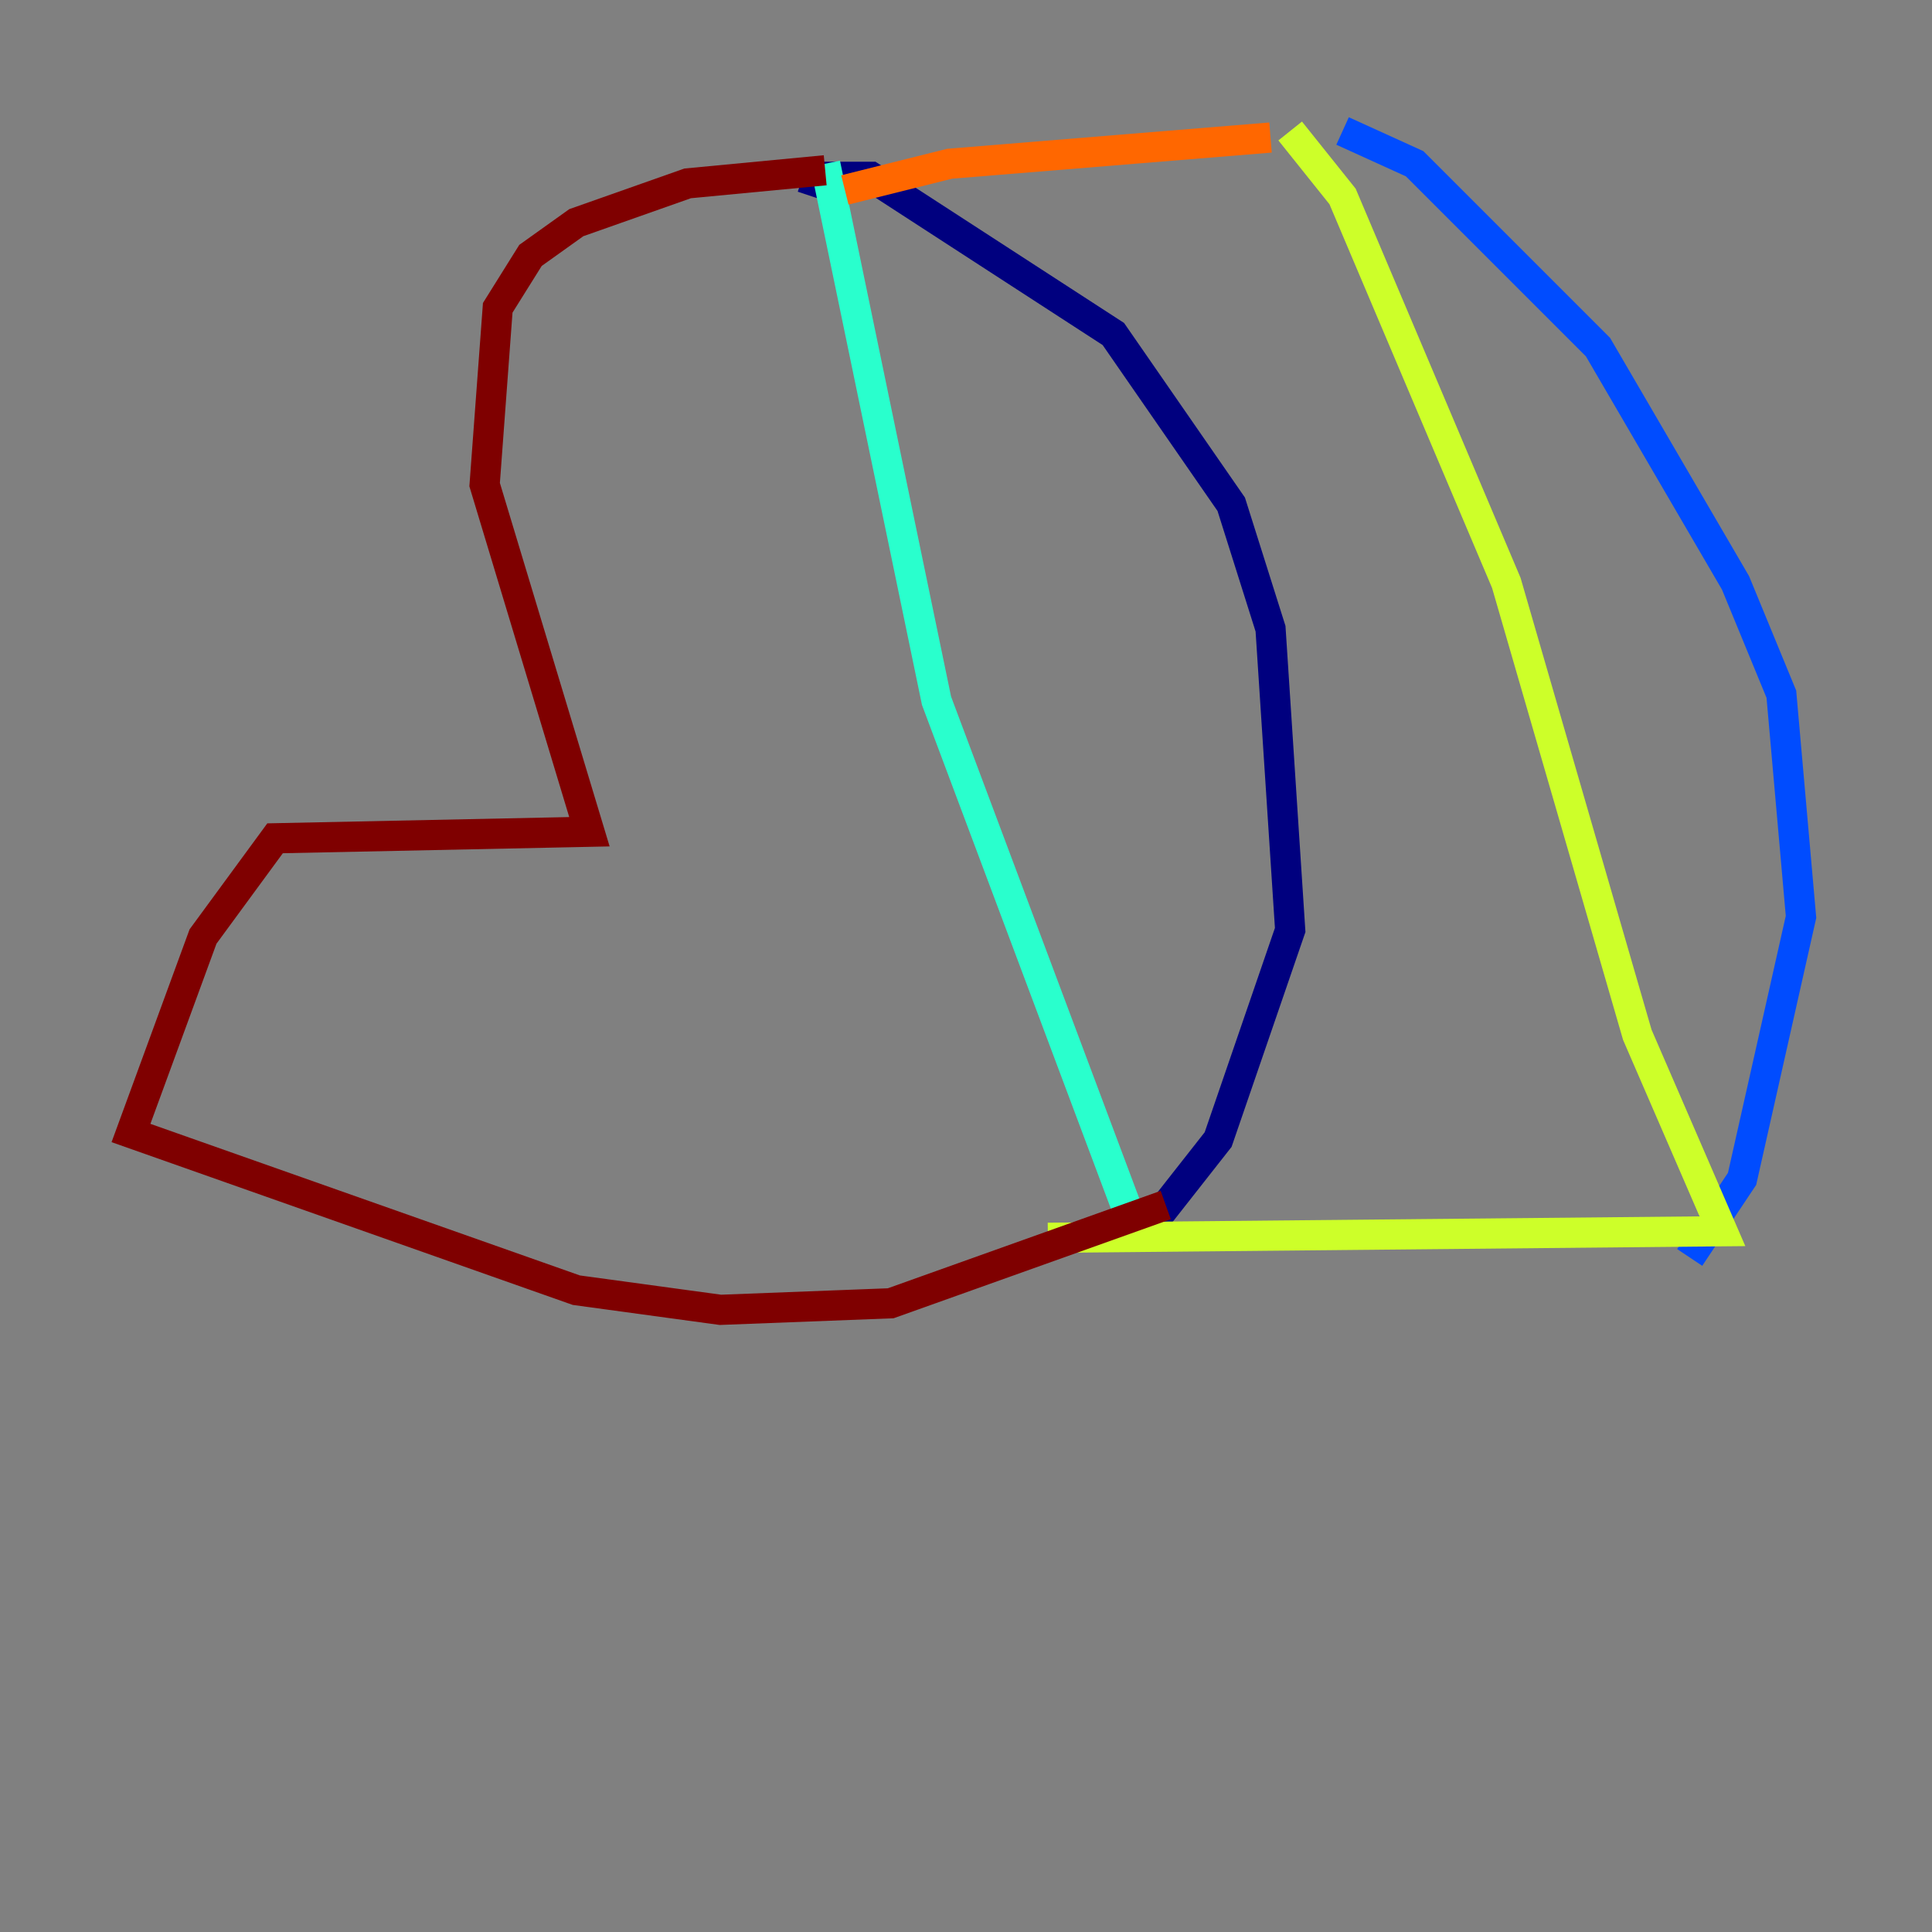 <?xml version="1.0" encoding="utf-8" ?>
<svg baseProfile="tiny" height="128" version="1.2" viewBox="0,0,128,128" width="128" xmlns="http://www.w3.org/2000/svg" xmlns:ev="http://www.w3.org/2001/xml-events" xmlns:xlink="http://www.w3.org/1999/xlink"><rect x="0" y="0" width="128" height="128" fill="#808080" stroke="none"/><defs /><polyline fill="none" points="53.803,13.017 54.237,11.715 57.709,11.715 73.763,22.129 81.573,33.41 84.176,41.654 85.478,61.614 80.705,75.498 75.932,81.573" stroke="#00007f" stroke-width="2" /><polyline fill="none" points="88.949,8.678 93.722,10.848 105.871,22.997 114.983,38.617 118.02,45.993 119.322,60.746 115.417,78.102 111.946,83.308" stroke="#004cff" stroke-width="2" /><polyline fill="none" points="54.671,10.848 62.047,46.427 75.064,81.139" stroke="#29ffcd" stroke-width="2" /><polyline fill="none" points="85.478,8.678 88.949,13.017 99.797,38.617 108.475,68.556 114.115,81.573 69.424,82.007" stroke="#cdff29" stroke-width="2" /><polyline fill="none" points="84.176,9.112 62.915,10.848 55.973,12.583" stroke="#ff6700" stroke-width="2" /><polyline fill="none" points="54.671,11.281 45.559,12.149 38.183,14.752 35.146,16.922 32.976,20.393 32.108,32.108 39.051,55.105 18.224,55.539 13.451,62.047 8.678,75.064 38.183,85.478 47.729,86.78 59.01,86.346 77.234,79.837" stroke="#7f0000" stroke-width="2" /></svg>